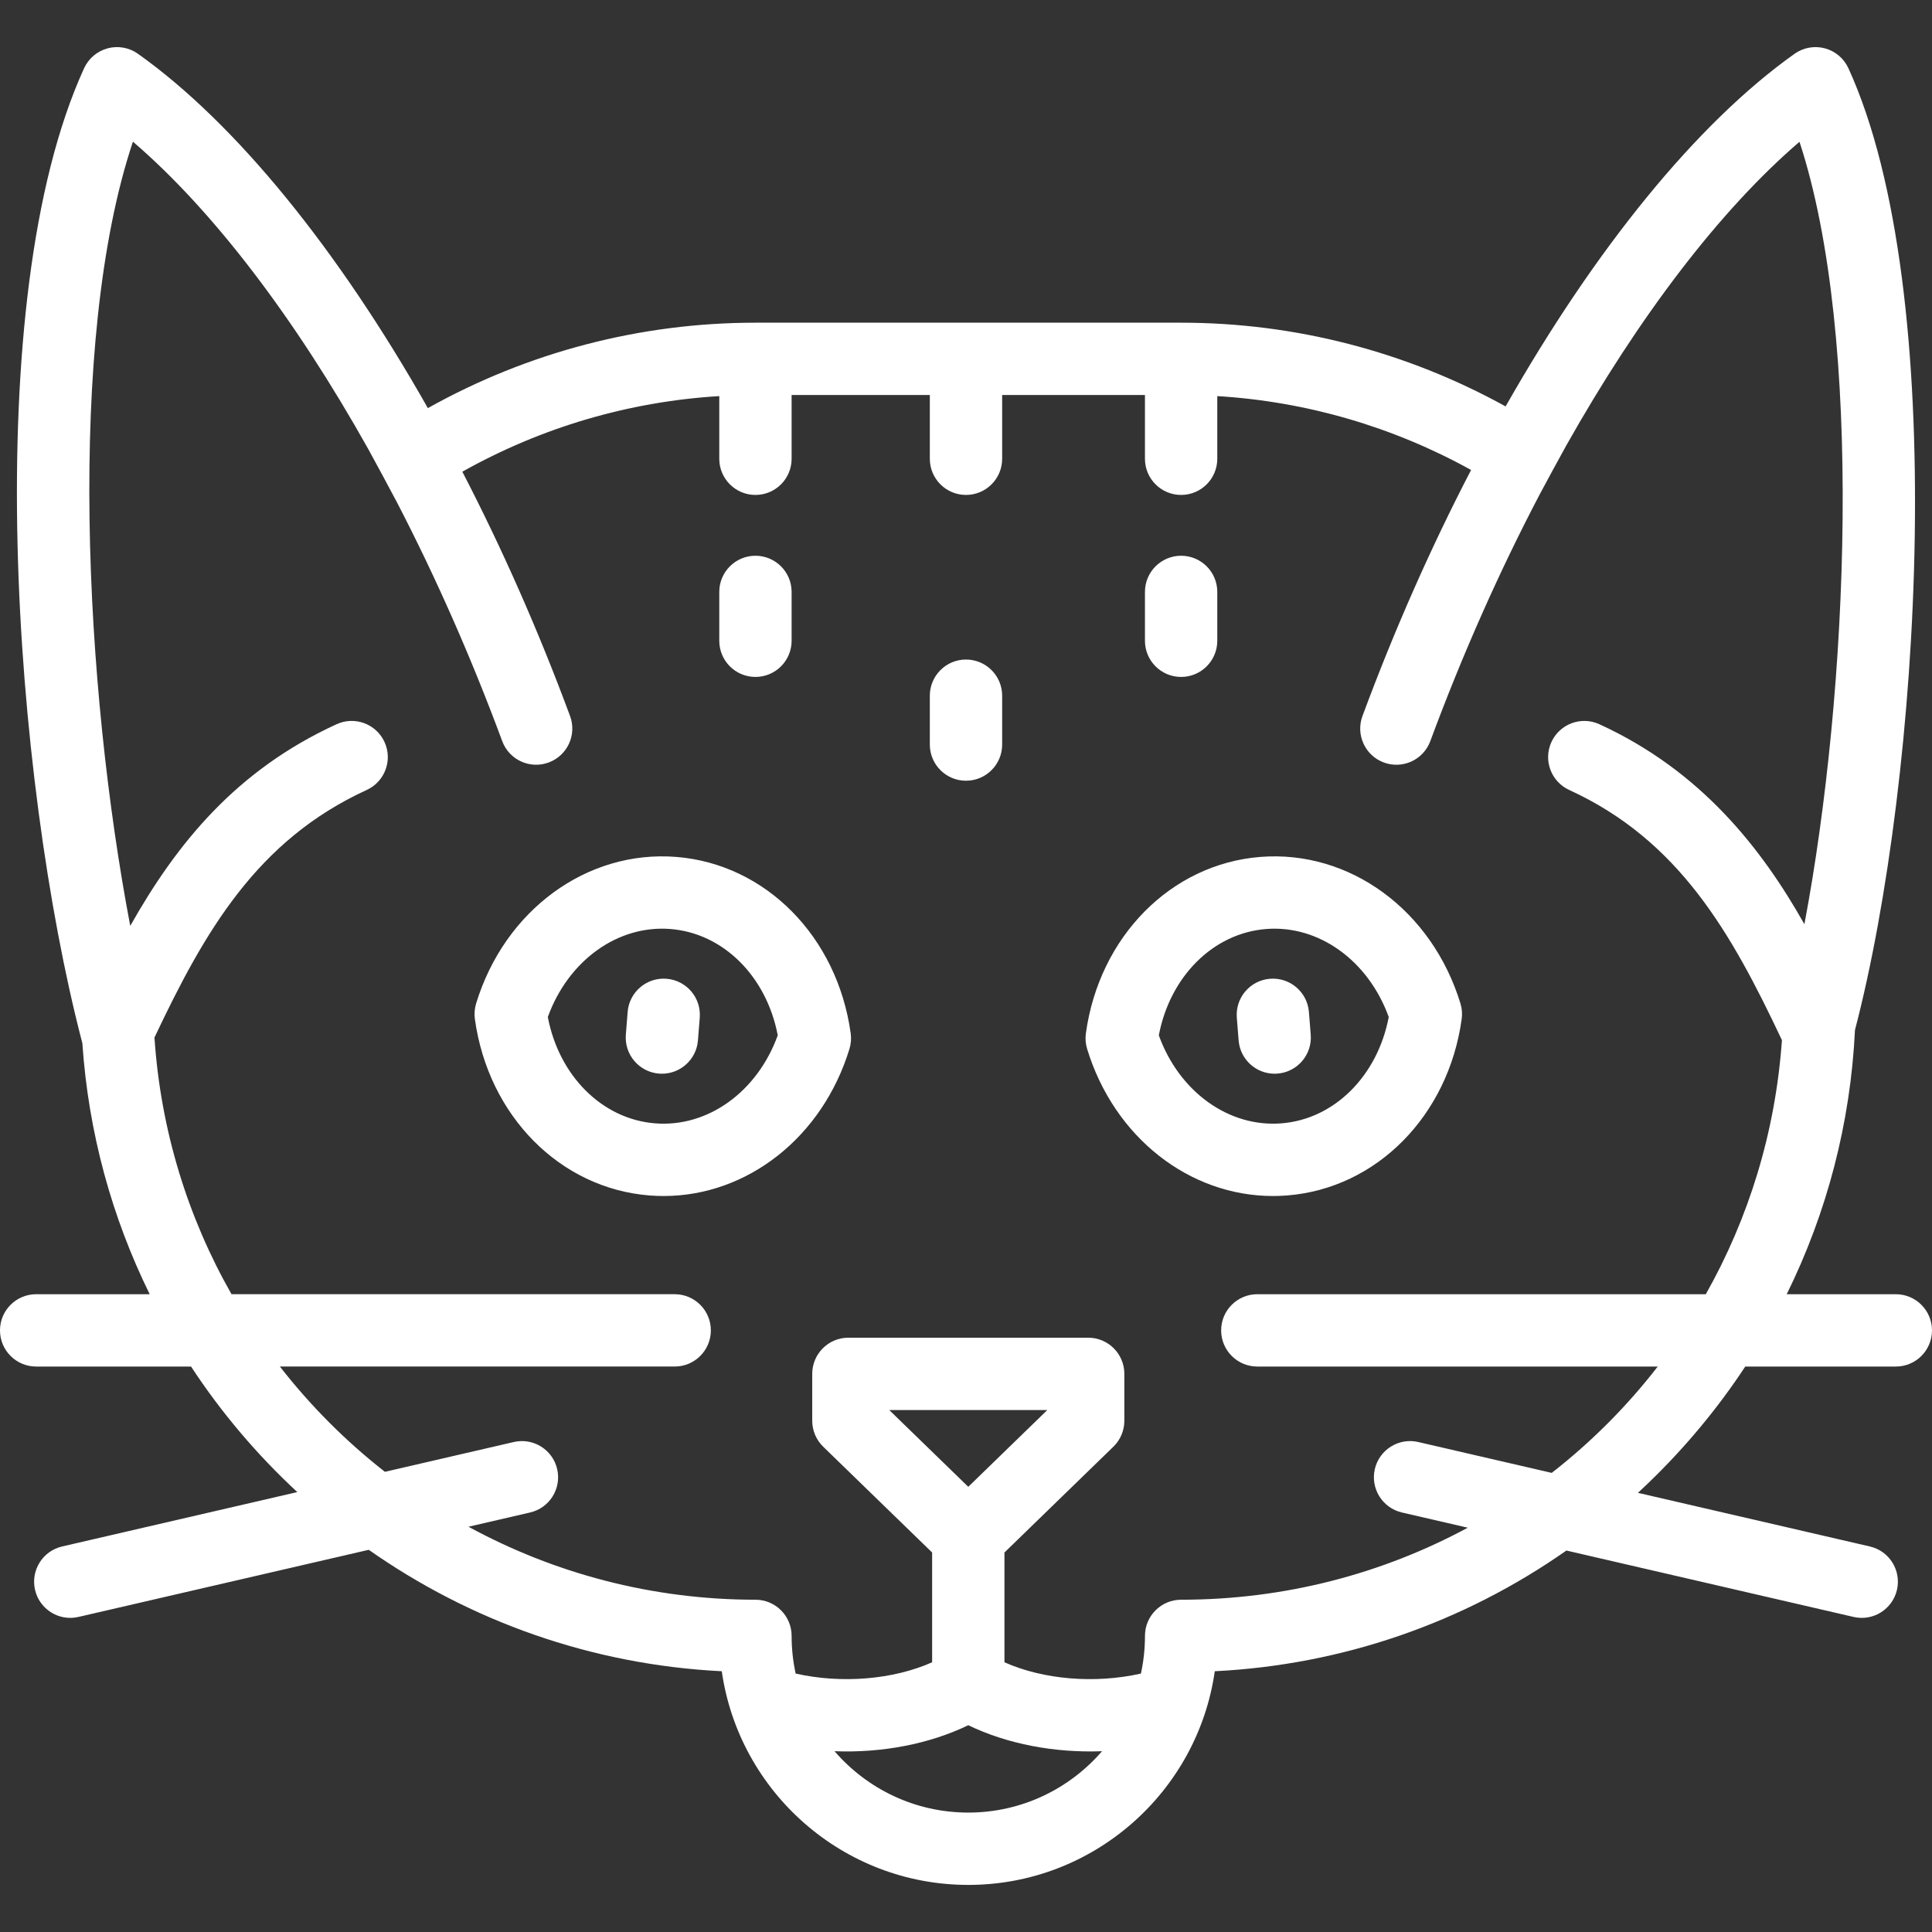 <?xml version='1.0' encoding='iso-8859-1'?>
<svg version="1.1" xmlns="http://www.w3.org/2000/svg" viewBox="0 0 427.368 427.368" xmlns:xlink="http://www.w3.org/1999/xlink" enable-background="new 0 0 427.368 427.368">
  <rect x="0" y="0" width="427.368" height="427.368" fill="#333333" stroke="none"/>
  <path fill="#fff" d="m154.789,225.117l-.4,5.03c-0.333,4.188-3.835,7.365-7.966,7.365-0.213,0-0.427-0.008-0.644-0.025-4.404-0.351-7.69-4.205-7.34-8.609l.4-5.03c0.35-4.404 4.202-7.693 8.609-7.34 4.405,0.35 7.691,4.205 7.341,8.609zm12.319-75.376c4.418,0 8-3.582 8-8v-10.808c0-4.418-3.582-8-8-8s-8,3.582-8,8v10.808c0,4.418 3.582,8 8,8zm122.831,79.137l-.4-5.03c-0.35-4.404-4.208-7.694-8.609-7.34-4.404,0.351-7.69,4.205-7.34,8.609l.4,5.03c0.333,4.188 3.835,7.365 7.966,7.365 0.213,0 0.428-0.008 0.644-0.025 4.404-0.351 7.69-4.205 7.339-8.609zm74.615,99.239c-0.738,0.71-1.484,1.413-2.235,2.106l51.306,11.864c4.305,0.995 6.987,5.292 5.992,9.597s-5.289,6.991-9.597,5.991l-63.523-14.688c-22.891,16.047-49.703,25.305-77.78,26.698-3.807,26.685-26.809,47.267-54.528,47.267-27.719,0-50.722-20.582-54.528-47.267-28.864-1.432-55.702-11.146-78.09-26.86l-64.223,14.851c-4.304,0.998-8.601-1.688-9.597-5.991-0.995-4.305 1.688-8.602 5.992-9.597l52.025-12.031c-8.906-8.248-16.812-17.57-23.508-27.77h-34.26c-4.418,0-8-3.582-8-8s3.582-8 8-8h25.116c-8.332-16.93-13.553-35.679-14.898-55.536-0.021-0.078-0.04-0.153-0.061-0.231-0.026-0.094-0.051-0.188-0.074-0.283-14.979-57.664-23.068-163.6 0.525-215.149 0.993-2.169 2.9-3.781 5.204-4.398s4.762-0.175 6.706,1.207c21.763,15.472 44.325,43.413 64.13,78.379 22.141-12.386 47.019-18.896 72.46-18.896h94.162c25.165,0 49.809,6.381 71.779,18.521 19.755-34.789 42.234-62.589 63.918-78.004 1.944-1.381 4.402-1.823 6.706-1.207 2.303,0.617 4.211,2.23 5.204,4.398 22.571,49.318 16.074,156.737 1.455,212.762-0.991,20.539-6.177,40.355-15.099,58.437h24.135c4.418,0 8,3.582 8,8s-3.582,8-8,8h-33.308c-6.114,9.282-13.307,17.946-21.506,25.83zm-120.778,59.261c-10.485,0.397-20.975-1.588-29.586-5.752-8.611,4.163-19.101,6.164-29.587,5.751 7.172,8.309 17.776,13.575 29.587,13.575s22.414-5.266 29.586-13.574zm-29.587-58.489l17.485-16.983h-34.969l17.484,16.983zm152.513-26.602h-88.578c-4.418,0-8-3.582-8-8s3.582-8 8-8h99.208c9.46-16.755 15.408-35.808 16.84-56.202-11.198-23.738-22.737-44.198-47.051-55.339-4.017-1.84-5.781-6.588-3.94-10.604s6.591-5.779 10.605-3.941c22.557,10.335 35.958,27.582 45.357,44.237 9.749-51.558 13.152-129.767-1.088-173.074-17.587,15.097-35.519,38.634-51.648,67.29-0.997,1.771-5.118,9.374-5.803,10.68-8.862,16.894-17.062,35.296-24.215,54.609-1.534,4.145-6.136,6.263-10.28,4.724-4.143-1.534-6.258-6.137-4.724-10.28 7.087-19.137 15.213-37.458 24.027-54.425-17.295-9.576-36.45-15.149-56.143-16.34v13.861c0,4.418-3.582,8-8,8s-8-3.582-8-8v-14.103h-31.587v14.103c0,4.418-3.582,8-8,8s-8-3.582-8-8v-14.103h-30.574v14.103c0,4.418-3.582,8-8,8s-8-3.582-8-8v-13.862c-19.966,1.205-39.358,6.909-56.837,16.724 8.736,16.858 16.795,35.049 23.828,54.041 1.535,4.144-0.581,8.746-4.724,10.28-4.143,1.538-8.746-0.58-10.28-4.724-6.888-18.598-14.749-36.355-23.236-52.731-0.932-1.798-5.455-10.19-6.393-11.865-16.237-28.982-34.327-52.787-52.063-68.006-14.782,44.189-10.608,120.98-0.59,173.474 10.335-18.335 23.506-34.472 45.641-44.614 4.019-1.838 8.765-0.075 10.605,3.941s0.076,8.765-3.94,10.604c-24.31,11.139-35.861,31.322-46.949,54.757 1.37,20.591 7.407,39.852 17.042,56.784h98.033c4.418,0 8,3.582 8,8s-3.582,8-8,8h-87.333c6.763,8.688 14.575,16.515 23.234,23.289l28.508-6.592c4.307-0.999 8.602,1.688 9.597,5.991 0.995,4.305-1.688,8.602-5.992,9.597l-13.626,3.151c18.926,10.305 40.575,16.146 63.477,16.146 4.418,0 8,3.582 8,8 0,2.859 0.309,5.648 0.895,8.335 10.223,2.3 21.604,1.327 30.187-2.497v-24.284l-24.096-23.405c-1.551-1.506-2.426-3.576-2.426-5.738v-10.374c0-4.418 3.582-8 8-8h53.043c4.418,0 8,3.582 8,8v10.375c0,2.162-0.875,4.232-2.426,5.738l-24.095,23.404v24.284c8.583,3.824 19.962,4.797 30.186,2.497 0.585-2.686 0.895-5.476 0.895-8.335 0-4.418 3.582-8 8-8 22.946,0 44.547-5.756 63.403-15.93l-14.564-3.368c-4.305-0.995-6.987-5.292-5.992-9.597 0.996-4.304 5.291-6.988 9.597-5.991l29.534,6.829c8.761-6.827 16.642-14.728 23.451-23.524zm-85.111-37.723c-18.521,0.001-35.148-12.991-41.117-32.553-0.338-1.109-0.432-2.279-0.273-3.429 2.954-21.404 18.819-37.453 38.582-39.027 19.765-1.566 37.966,11.761 44.277,32.427 0.339,1.11 0.432,2.281 0.273,3.432-2.959,21.404-18.825,37.451-38.584,39.024-1.057,0.084-2.112,0.126-3.158,0.126zm1.888-16.075c11.693-0.931 21.241-10.498 23.718-23.517-4.508-12.464-15.457-20.403-27.144-19.468-11.696,0.932-21.243,10.499-23.716,23.518 4.503,12.465 15.45,20.405 27.142,19.467zm-95.3-19.907c0.159,1.149 0.065,2.32-0.273,3.431-5.97,19.56-22.6,32.552-41.117,32.552-1.047,0-2.1-0.042-3.158-0.126-19.759-1.573-35.626-17.62-38.585-39.024-0.159-1.15-0.065-2.321 0.273-3.432 6.311-20.667 24.527-34 44.279-32.427 19.759,1.574 35.624,17.621 38.581,39.026zm-16.137,.44c-2.475-13.018-12.022-22.586-23.716-23.518-11.705-0.941-22.639,7.005-27.145,19.468 2.477,13.019 12.024,22.586 23.719,23.517 11.702,0.941 22.637-7.005 27.142-19.467zm41.641-83.129c-4.418,0-8,3.582-8,8v10.808c0,4.418 3.582,8 8,8s8-3.582 8-8v-10.808c0-4.418-3.582-8-8-8zm47.587,3.848c4.418,0 8-3.582 8-8v-10.808c0-4.418-3.582-8-8-8s-8,3.582-8,8v10.808c2.84217e-14,4.418 3.582,8 8,8z"/>
</svg>
